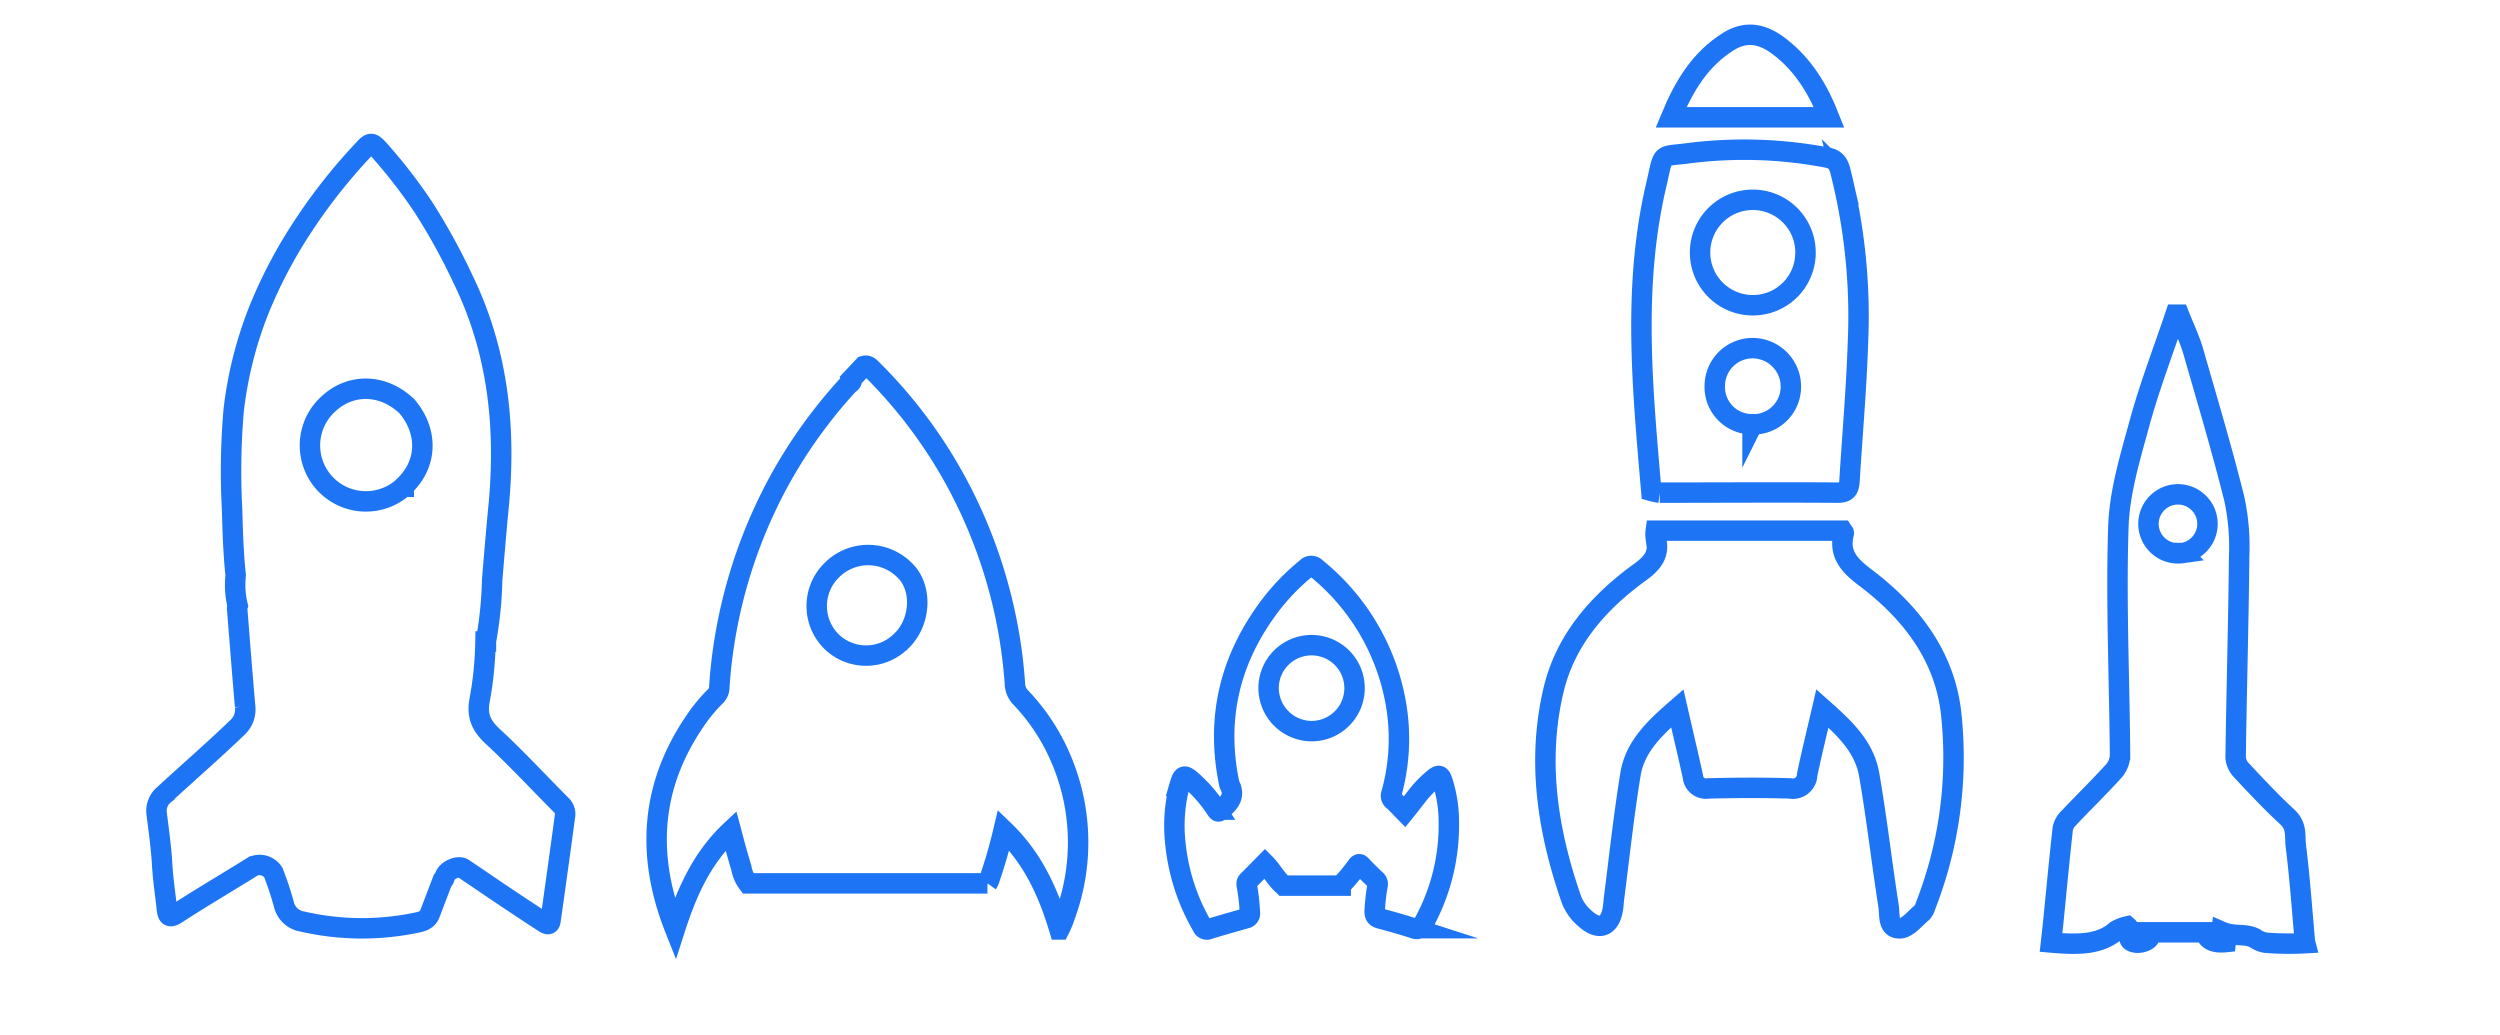 <svg id="Layer_1" data-name="Layer 1" xmlns="http://www.w3.org/2000/svg" viewBox="0 0 367 152"><defs><style>.cls-1{fill:none;stroke:#1d74f5;stroke-miterlimit:10;stroke-width:3px;}</style></defs><title>rockets-sizes</title><path class="cls-1" d="M53.33,22a82.44,82.44,0,0,0-9.2,11.75A69.88,69.88,0,0,0,38,45.52a58,58,0,0,0-3.69,14.64,103.71,103.71,0,0,0-.24,14.58c.09,3.24.18,6.48.53,9.71a12.83,12.83,0,0,0,.29,4.47,1.47,1.47,0,0,0-.08.39c.38,4.78.75,9.57,1.17,14.35a3.62,3.62,0,0,1-1.21,3.21c-3.46,3.34-7.1,6.47-10.63,9.74A3.09,3.09,0,0,0,23,119.46c.31,2.51.67,5,.81,7.54.13,2.17.46,4.3.69,6.45.1.94.34,1.4,1.42.69.86-.57,1.74-1.13,2.63-1.68,2.85-1.78,5.73-3.49,8.58-5.27a2.38,2.38,0,0,1,3,.91,45.45,45.45,0,0,1,1.54,4.65,3.3,3.3,0,0,0,2.71,2.53,39,39,0,0,0,16.4.24c.81-.16,1.9-.3,2.31-1.34.63-1.62,1.24-3.25,1.86-4.87.29-.19.29-.52.42-.8.43-.88,2-1.49,2.66-1,1.84,1.22,3.66,2.49,5.5,3.72,2.09,1.4,4.19,2.8,6.3,4.16.34.22.89.59,1-.3.7-5.08,1.43-10.15,2.1-15.23a1.78,1.78,0,0,0-.45-1.59c-3.37-3.37-6.61-6.89-10.1-10.12-1.64-1.51-2.38-2.94-2-5.19a52.42,52.42,0,0,0,.89-8.79l.07,0,0-.07a56.92,56.92,0,0,0,.91-9c.32-3.78.63-7.56,1-11.34,1-11.31-.18-22.23-5.21-32.63a93.09,93.09,0,0,0-5.85-10.66A76.19,76.19,0,0,0,55.64,22C54.61,20.87,54.37,20.83,53.33,22Zm5.92,49.46A8.2,8.2,0,0,1,48.18,59.32c3.41-3.19,8.19-2.91,11.56.33C62.75,63.18,62.93,68,59.25,71.43Z"/><path class="cls-1" d="M156,112a30,30,0,0,0-6.18-9.63,3,3,0,0,1-.83-2,72.92,72.92,0,0,0-6.31-25,70.94,70.94,0,0,0-14.6-21.07c-.36-.36-.68-.75-1.27-.57L125,55.65c.18.48-.28.61-.49.84a72.61,72.61,0,0,0-10.07,14,73.38,73.38,0,0,0-8.84,30.26,1.9,1.9,0,0,1-.51,1.4,23.63,23.63,0,0,0-3,3.6c-6.6,9.61-7.28,19.83-3,30.61,1.72-5.35,3.93-10.4,8.22-14.42.27,1,.49,1.91.74,2.78s.5,1.77.77,2.65a5.25,5.25,0,0,0,1,2.31h35.14a1.88,1.88,0,0,0,.26-.52,74.75,74.75,0,0,0,2.11-7.3c4.3,4.12,6.56,9.15,8.19,14.58a14.91,14.91,0,0,0,.86-2.11A31.11,31.11,0,0,0,156,112Zm-23.6-18a7.29,7.29,0,0,1-10.39.13,7.36,7.36,0,0,1,.09-10.42,7.53,7.53,0,0,1,10.46-.23C135.48,86,135.26,91.16,132.42,94Z"/><path class="cls-1" d="M212.69,120.75a19.76,19.76,0,0,0-.91-6c-.34-1-.52-1.08-1.33-.41a15.33,15.33,0,0,0-2.25,2.28c-.66.83-1.29,1.68-2,2.55-.57-.58-1.09-1.16-1.67-1.67a.86.86,0,0,1-.27-1,29.91,29.91,0,0,0,.6-13.52A32.72,32.72,0,0,0,193.19,83.4a.92.92,0,0,0-1.39,0,31.84,31.84,0,0,0-5.24,5.37c-6,7.88-8.15,16.65-6.08,26.39.95,1.72-.08,2.76-1.27,3.77-.3.25-.4.28-.63-.07a20.72,20.72,0,0,0-3.44-4.05c-1.32-1.18-1.51-1.12-2,.57a23.37,23.37,0,0,0-.59,8.47A30.05,30.05,0,0,0,176.51,136a.7.7,0,0,0,1,.37c1.79-.54,3.59-1.05,5.38-1.56a.72.72,0,0,0,.59-.85,28.81,28.81,0,0,0-.41-3.77c-.05-.3-.16-.6.12-.88.85-.83,1.67-1.69,2.51-2.54,1,1,1.62,2.27,2.67,3.16l.08.08h8.37a.61.61,0,0,1,.14-.18,22.87,22.87,0,0,0,2.29-2.76c.25-.3.37-.24.6,0q1,1.07,2.12,2.11a.79.79,0,0,1,.25.83,30.66,30.66,0,0,0-.42,3.77c0,.65.21.9.8,1.06,1.64.44,3.28.9,4.89,1.42a1,1,0,0,0,1.4-.55A29.85,29.85,0,0,0,212.69,120.75Zm-20.14-13.42a6.35,6.35,0,0,1-6.32-6.32,6.31,6.31,0,1,1,6.32,6.32Z"/><path class="cls-1" d="M267.52,104c-.8,3.47-1.57,6.59-2.23,9.74a2.09,2.09,0,0,1-2.51,2c-4-.12-8-.1-12,0a1.92,1.92,0,0,1-2.26-1.75c-.71-3.21-1.47-6.41-2.29-10-3.18,2.76-6.16,5.5-6.86,9.59-1,6.08-1.65,12.23-2.44,18.36-.06.48-.08,1-.15,1.43-.41,2.67-2,3.32-4,1.55a7,7,0,0,1-2.06-2.77c-3.52-10.08-5.15-20.43-2.64-30.93,1.76-7.36,6.65-12.87,12.69-17.24,1.88-1.36,2.92-2.7,2.3-5a4,4,0,0,1,0-1.08h27.38c.1.16.25.29.22.38-.78,3,.76,4.69,3.1,6.46,6.74,5.07,11.79,11.57,12.68,20.19a59.83,59.83,0,0,1-3.8,28.1,2.19,2.19,0,0,1-.47.91c-1.05.86-2.13,2.3-3.24,2.34-1.85.07-1.5-1.94-1.69-3.21-1-6.38-1.72-12.79-2.82-19.14C273.77,109.65,270.76,106.87,267.52,104Z"/><path class="cls-1" d="M242.41,72.07c-1.29-15-2.78-30,.73-44.93,1.17-5,.38-4.05,5-4.68a64.85,64.85,0,0,1,20.08.67c1.38.24,1.74,1.08,2,2.2a86.36,86.36,0,0,1,2.52,25.12c-.22,6.65-.81,13.29-1.22,19.94-.07,1.13-.19,1.94-1.7,1.93-8.72-.06-17.45,0-26.17,0A8.48,8.48,0,0,1,242.41,72.07Zm22.64-35a7.74,7.74,0,1,0-7.73,7.74A7.72,7.72,0,0,0,265.05,37.06Zm-7.78,25.23a5.53,5.53,0,0,0,5.63-5.6,5.64,5.64,0,0,0-5.47-5.59,5.56,5.56,0,0,0-5.7,5.53A5.46,5.46,0,0,0,257.28,62.28Z"/><path class="cls-1" d="M268.52,17.22H245.31c1.89-4.55,4.25-8.54,8.48-11.16,2.69-1.66,5.14-1,7.44.78C264.84,9.58,267,13.37,268.52,17.22Z"/><path class="cls-1" d="M338.33,137.87c-.41-4.56-.73-9.13-1.3-13.68-.18-1.41.22-2.9-1.24-4.25-2.41-2.22-4.58-4.54-6.74-6.86a3,3,0,0,1-.86-1.93c.14-9.84.42-19.69.52-29.53a33.36,33.36,0,0,0-.73-8.46c-1.8-7.2-3.94-14.37-6-21.54-.53-1.83-1.39-3.61-2.1-5.42h-.53c-1.77,5.28-3.8,10.53-5.25,15.85-1.4,5.13-3,10.32-3.13,15.5-.35,11.12.17,22.25.25,33.37a3.69,3.69,0,0,1-1,2.36c-2.09,2.3-4.38,4.53-6.53,6.81a3,3,0,0,0-.88,1.59c-.51,4.56-.93,9.12-1.39,13.68-.1,1-.22,2-.33,3,3.74.33,7.14.41,9.58-1.75a5.8,5.8,0,0,1,1.61-.62c1,.86-.57,2.14,1.29,2.39.79.1,2.44-.35,2-1.52h8.17c.27,1.14,1.28,1.62,3,1.44.08-.71-.76-.46-.63-1.54,1.89.83,3.68.17,5.08,1.08a3.5,3.5,0,0,0,1.39.55,43.31,43.31,0,0,0,5.83.07C338.33,138.16,338.34,138,338.33,137.87Zm-18-56.68A4.33,4.33,0,1,1,324,77.6,4.33,4.33,0,0,1,320.37,81.19Z"/></svg>